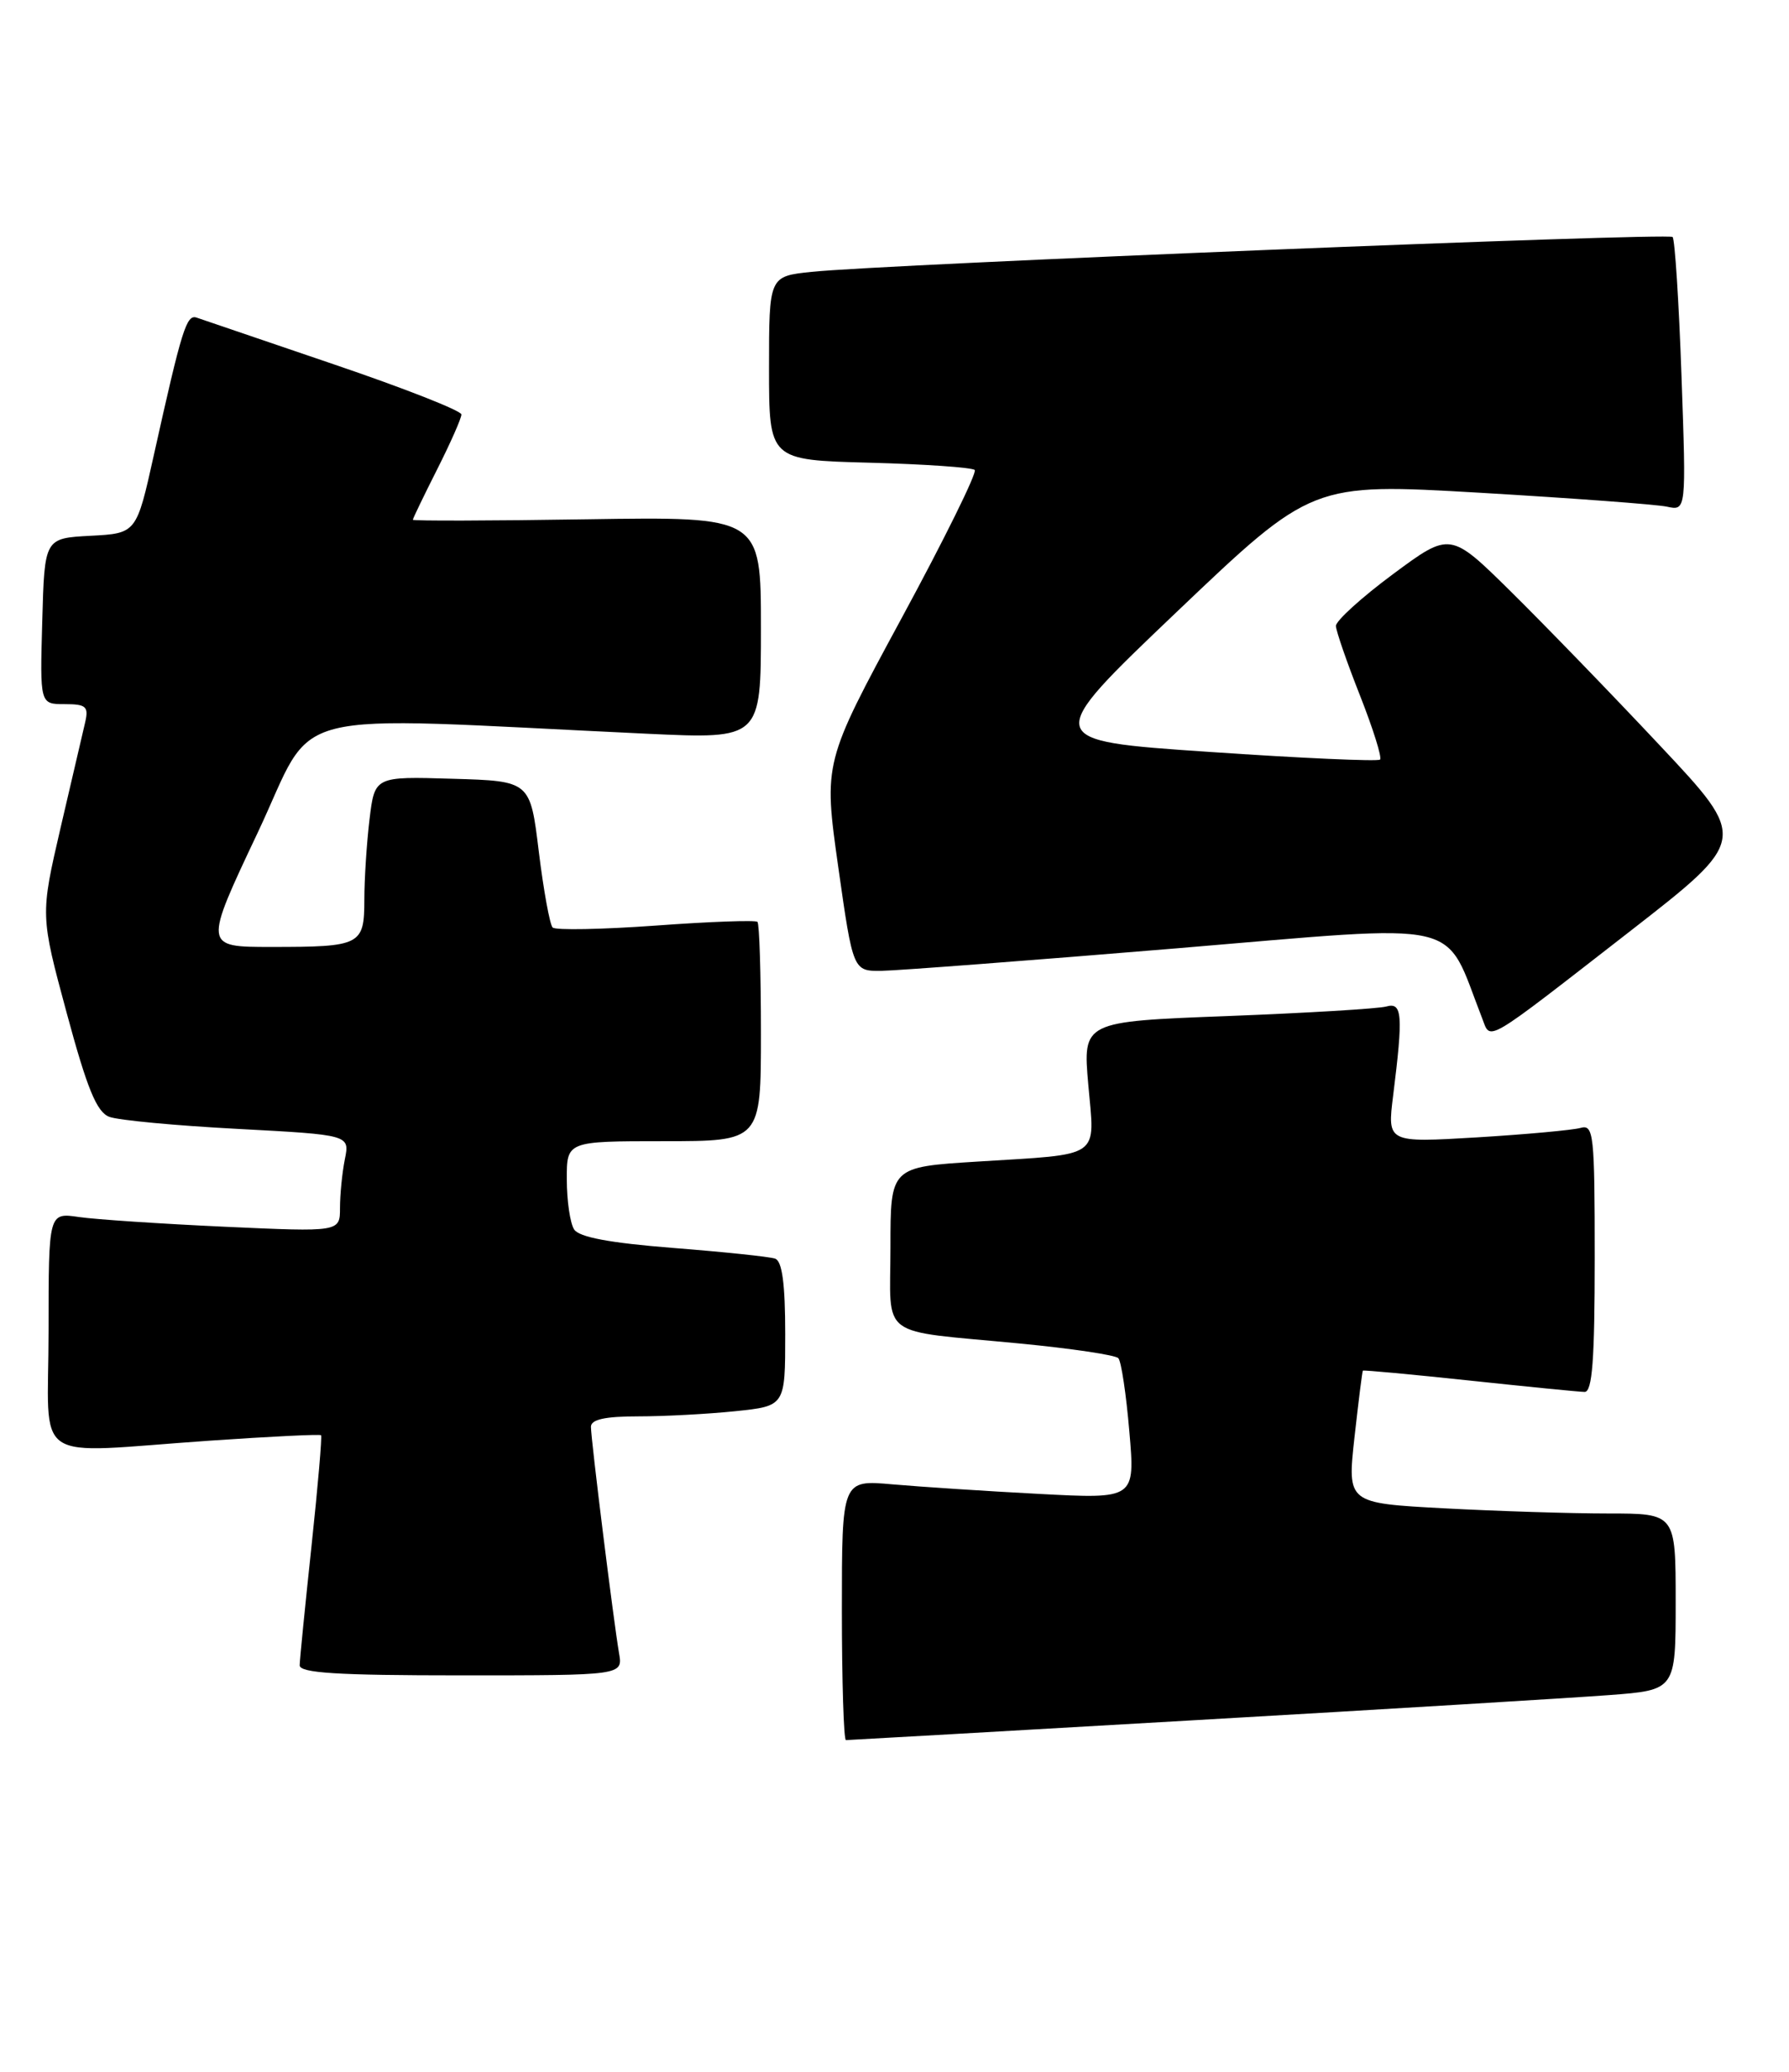 <?xml version="1.0" encoding="UTF-8" standalone="no"?>
<!DOCTYPE svg PUBLIC "-//W3C//DTD SVG 1.1//EN" "http://www.w3.org/Graphics/SVG/1.1/DTD/svg11.dtd" >
<svg xmlns="http://www.w3.org/2000/svg" xmlns:xlink="http://www.w3.org/1999/xlink" version="1.1" viewBox="0 0 221 256">
 <g >
 <path fill="currentColor"
d=" M 147.75 212.53 C 171.26 211.18 194.21 209.78 198.75 209.44 C 207.00 208.82 207.00 208.82 207.00 197.91 C 207.00 187.00 207.00 187.00 198.66 187.00 C 194.07 187.00 184.94 186.71 178.37 186.36 C 166.43 185.72 166.43 185.72 167.32 177.61 C 167.82 173.15 168.28 169.43 168.36 169.35 C 168.44 169.26 174.35 169.81 181.50 170.57 C 188.65 171.33 195.06 171.97 195.75 171.98 C 196.70 171.99 197.00 168.03 197.00 155.43 C 197.00 140.13 196.87 138.90 195.25 139.36 C 194.29 139.63 188.52 140.16 182.44 140.53 C 171.37 141.19 171.37 141.19 172.10 135.35 C 173.35 125.35 173.23 123.80 171.25 124.36 C 170.29 124.63 161.46 125.16 151.63 125.54 C 133.76 126.22 133.76 126.22 134.44 134.03 C 135.25 143.25 136.26 142.55 120.75 143.52 C 110.00 144.19 110.00 144.19 110.00 154.08 C 110.00 165.60 108.25 164.29 126.00 166.00 C 132.32 166.61 137.79 167.42 138.15 167.81 C 138.51 168.19 139.12 172.26 139.51 176.86 C 140.23 185.21 140.23 185.21 128.36 184.58 C 121.84 184.24 113.69 183.70 110.25 183.40 C 104.00 182.84 104.00 182.84 104.00 198.92 C 104.00 207.76 104.23 215.00 104.50 215.00 C 104.78 215.00 124.24 213.89 147.75 212.53 Z  M 76.47 204.25 C 75.80 200.35 73.00 177.84 73.00 176.29 C 73.00 175.38 74.74 175.00 78.85 175.00 C 82.07 175.00 87.47 174.71 90.85 174.36 C 97.00 173.72 97.00 173.72 97.00 164.83 C 97.00 158.61 96.62 155.81 95.75 155.51 C 95.06 155.27 89.39 154.68 83.15 154.19 C 75.31 153.57 71.53 152.86 70.92 151.90 C 70.43 151.13 70.02 148.36 70.02 145.75 C 70.00 141.00 70.00 141.00 82.00 141.00 C 94.00 141.00 94.00 141.00 94.00 127.67 C 94.00 120.33 93.81 114.14 93.57 113.90 C 93.34 113.67 87.69 113.87 81.02 114.36 C 74.36 114.84 68.62 114.95 68.27 114.60 C 67.92 114.25 67.15 110.03 66.56 105.23 C 65.50 96.50 65.50 96.50 55.89 96.22 C 46.29 95.93 46.29 95.93 45.65 101.22 C 45.30 104.12 45.01 108.59 45.01 111.14 C 45.00 116.79 44.59 117.00 33.50 117.00 C 25.16 117.00 25.16 117.00 31.83 102.89 C 39.28 87.11 33.84 88.49 80.00 90.66 C 94.00 91.31 94.00 91.31 94.00 77.57 C 94.00 63.83 94.00 63.83 72.50 64.16 C 60.67 64.35 51.00 64.37 51.00 64.22 C 51.00 64.07 52.35 61.27 54.00 58.00 C 55.65 54.73 57.00 51.68 57.00 51.21 C 57.00 50.75 49.91 47.96 41.25 45.02 C 32.59 42.07 24.96 39.48 24.31 39.25 C 23.04 38.80 22.48 40.59 19.01 56.20 C 16.86 65.90 16.86 65.90 11.18 66.20 C 5.50 66.50 5.50 66.50 5.22 76.75 C 4.93 87.00 4.93 87.00 7.98 87.00 C 10.64 87.00 10.97 87.29 10.52 89.25 C 10.23 90.49 8.86 96.36 7.48 102.29 C 4.98 113.09 4.98 113.09 8.24 125.16 C 10.77 134.54 11.95 137.40 13.50 137.99 C 14.60 138.41 21.73 139.08 29.35 139.48 C 43.21 140.22 43.21 140.22 42.60 143.23 C 42.27 144.89 42.00 147.59 42.00 149.24 C 42.00 152.22 42.00 152.22 27.75 151.57 C 19.91 151.21 11.81 150.67 9.75 150.37 C 6.00 149.82 6.00 149.82 6.00 164.41 C 6.00 181.30 3.43 179.55 25.95 178.00 C 33.35 177.49 39.52 177.19 39.66 177.33 C 39.80 177.46 39.27 183.64 38.48 191.04 C 37.69 198.44 37.03 205.06 37.02 205.75 C 37.00 206.71 41.65 207.00 56.98 207.00 C 76.95 207.00 76.95 207.00 76.47 204.25 Z  M 201.30 115.11 C 215.95 103.71 215.95 103.71 205.05 92.11 C 199.06 85.72 190.77 77.17 186.65 73.10 C 179.15 65.70 179.15 65.70 172.08 70.94 C 168.18 73.83 165.02 76.71 165.03 77.34 C 165.05 77.98 166.39 81.85 168.01 85.95 C 169.62 90.04 170.74 93.60 170.48 93.85 C 170.23 94.10 160.72 93.68 149.36 92.90 C 128.69 91.50 128.69 91.50 145.38 75.59 C 162.08 59.68 162.08 59.68 182.79 60.88 C 194.18 61.55 204.58 62.32 205.91 62.60 C 208.31 63.12 208.31 63.12 207.72 46.46 C 207.40 37.29 206.90 29.57 206.62 29.28 C 206.07 28.73 109.09 32.66 100.25 33.59 C 95.00 34.14 95.00 34.14 95.00 45.49 C 95.00 56.84 95.00 56.84 107.42 57.17 C 114.25 57.35 120.10 57.76 120.41 58.07 C 120.72 58.39 116.65 66.65 111.35 76.43 C 101.73 94.22 101.73 94.22 103.55 107.11 C 105.38 120.00 105.38 120.00 108.94 119.95 C 110.90 119.92 127.30 118.67 145.38 117.17 C 181.59 114.15 178.24 113.39 183.09 125.80 C 184.19 128.62 183.08 129.27 201.30 115.11 Z "/>
</g>
</svg>